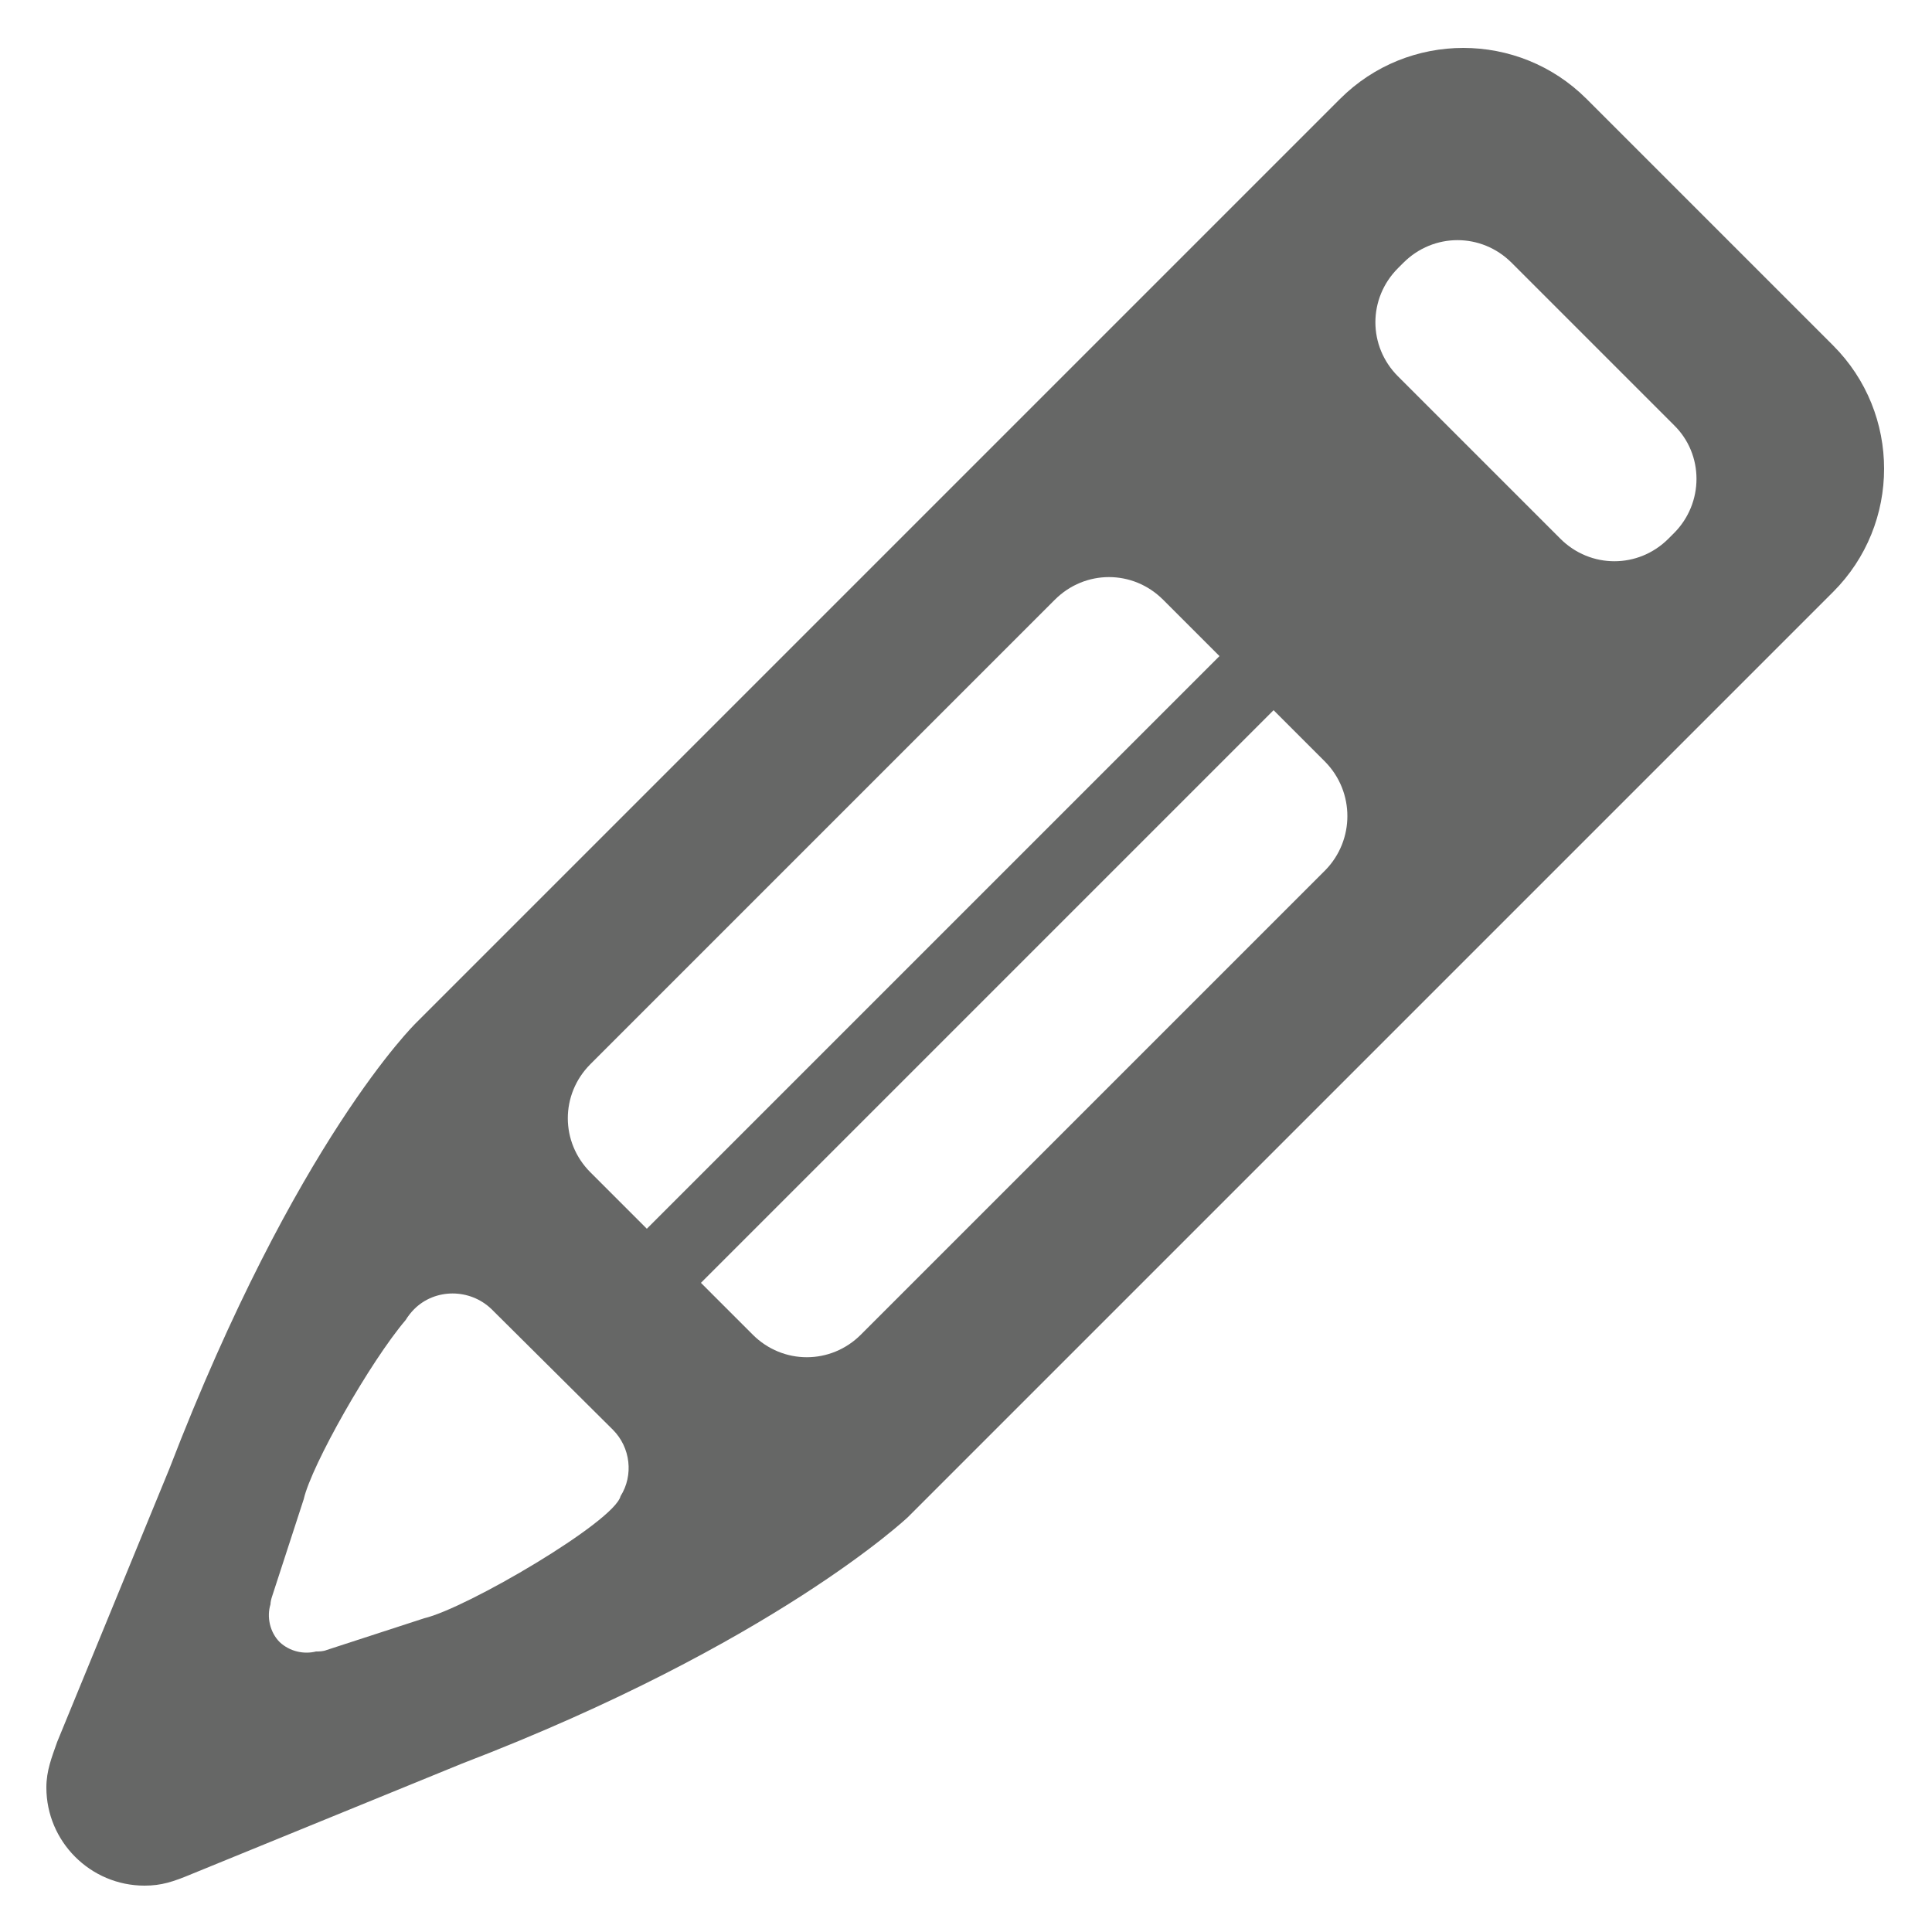 <?xml version="1.0" encoding="utf-8"?>
<!-- Generator: Adobe Illustrator 17.1.0, SVG Export Plug-In . SVG Version: 6.00 Build 0)  -->
<!DOCTYPE svg PUBLIC "-//W3C//DTD SVG 1.0//EN" "http://www.w3.org/TR/2001/REC-SVG-20010904/DTD/svg10.dtd">
<svg version="1.0" id="Camada_1" xmlns="http://www.w3.org/2000/svg" xmlns:xlink="http://www.w3.org/1999/xlink" x="0px" y="0px"
	 viewBox="0 0 250 250" enable-background="new 0 0 250 250" xml:space="preserve">
<g id="_x31_05">
	<g>
		<path fill-rule="evenodd" clip-rule="evenodd" fill="#666766" d="M237.2,44.7l-31.9-31.9c-8.8-8.8-23.1-8.8-31.9,0L53.8,132.4
			c0,0-15.5,15.1-31.9,57.7L7.4,225.4c0,0,0,0,0,0c-0.7,2-1.4,3.7-1.4,5.9c0,7,5.7,12.7,12.7,12.7c2.2,0,3.7-0.5,6.1-1.5l35-14.3
			c40.4-15.5,57.7-31.9,57.7-31.9L237.2,76.6C246,67.8,246,53.5,237.2,44.7z M80.3,193.6c-0.8,3.3-19.9,14.5-25.4,15.8l-12.6,4.1
			c-0.5,0.2-1,0.2-1.4,0.2c-1.6,0.4-3.4,0-4.7-1.2c-1.3-1.3-1.7-3.3-1.2-4.9c0-0.3,0.1-0.7,0.2-1l4.1-12.6c1-4.4,8.6-17.8,13.2-23.2
			c0.3-0.5,0.7-1,1.1-1.4c2.7-2.7,7.2-2.7,10,0L79.3,185C81.6,187.3,82,190.9,80.3,193.6z M76.4,151.7c-3.9-3.9-3.9-10.1,0-14
			l60.1-60.1c3.9-3.9,10.1-3.9,14,0l7.3,7.3L83.7,159L76.4,151.7z M171.5,112.6l-60.1,60.1c-3.9,3.9-10.1,3.9-14,0l-6.7-6.7
			l74.1-74.1l6.7,6.7C175.3,102.5,175.3,108.7,171.5,112.6z M216.6,69l-0.7,0.7c-3.9,3.9-10.1,3.9-14,0l-21-21
			c-3.9-3.9-3.9-10.1,0-14l0.7-0.7c3.9-3.9,10.1-3.9,14,0l21,21C220.5,58.8,220.5,65.1,216.6,69z"/>
	</g>
</g>
</svg>
